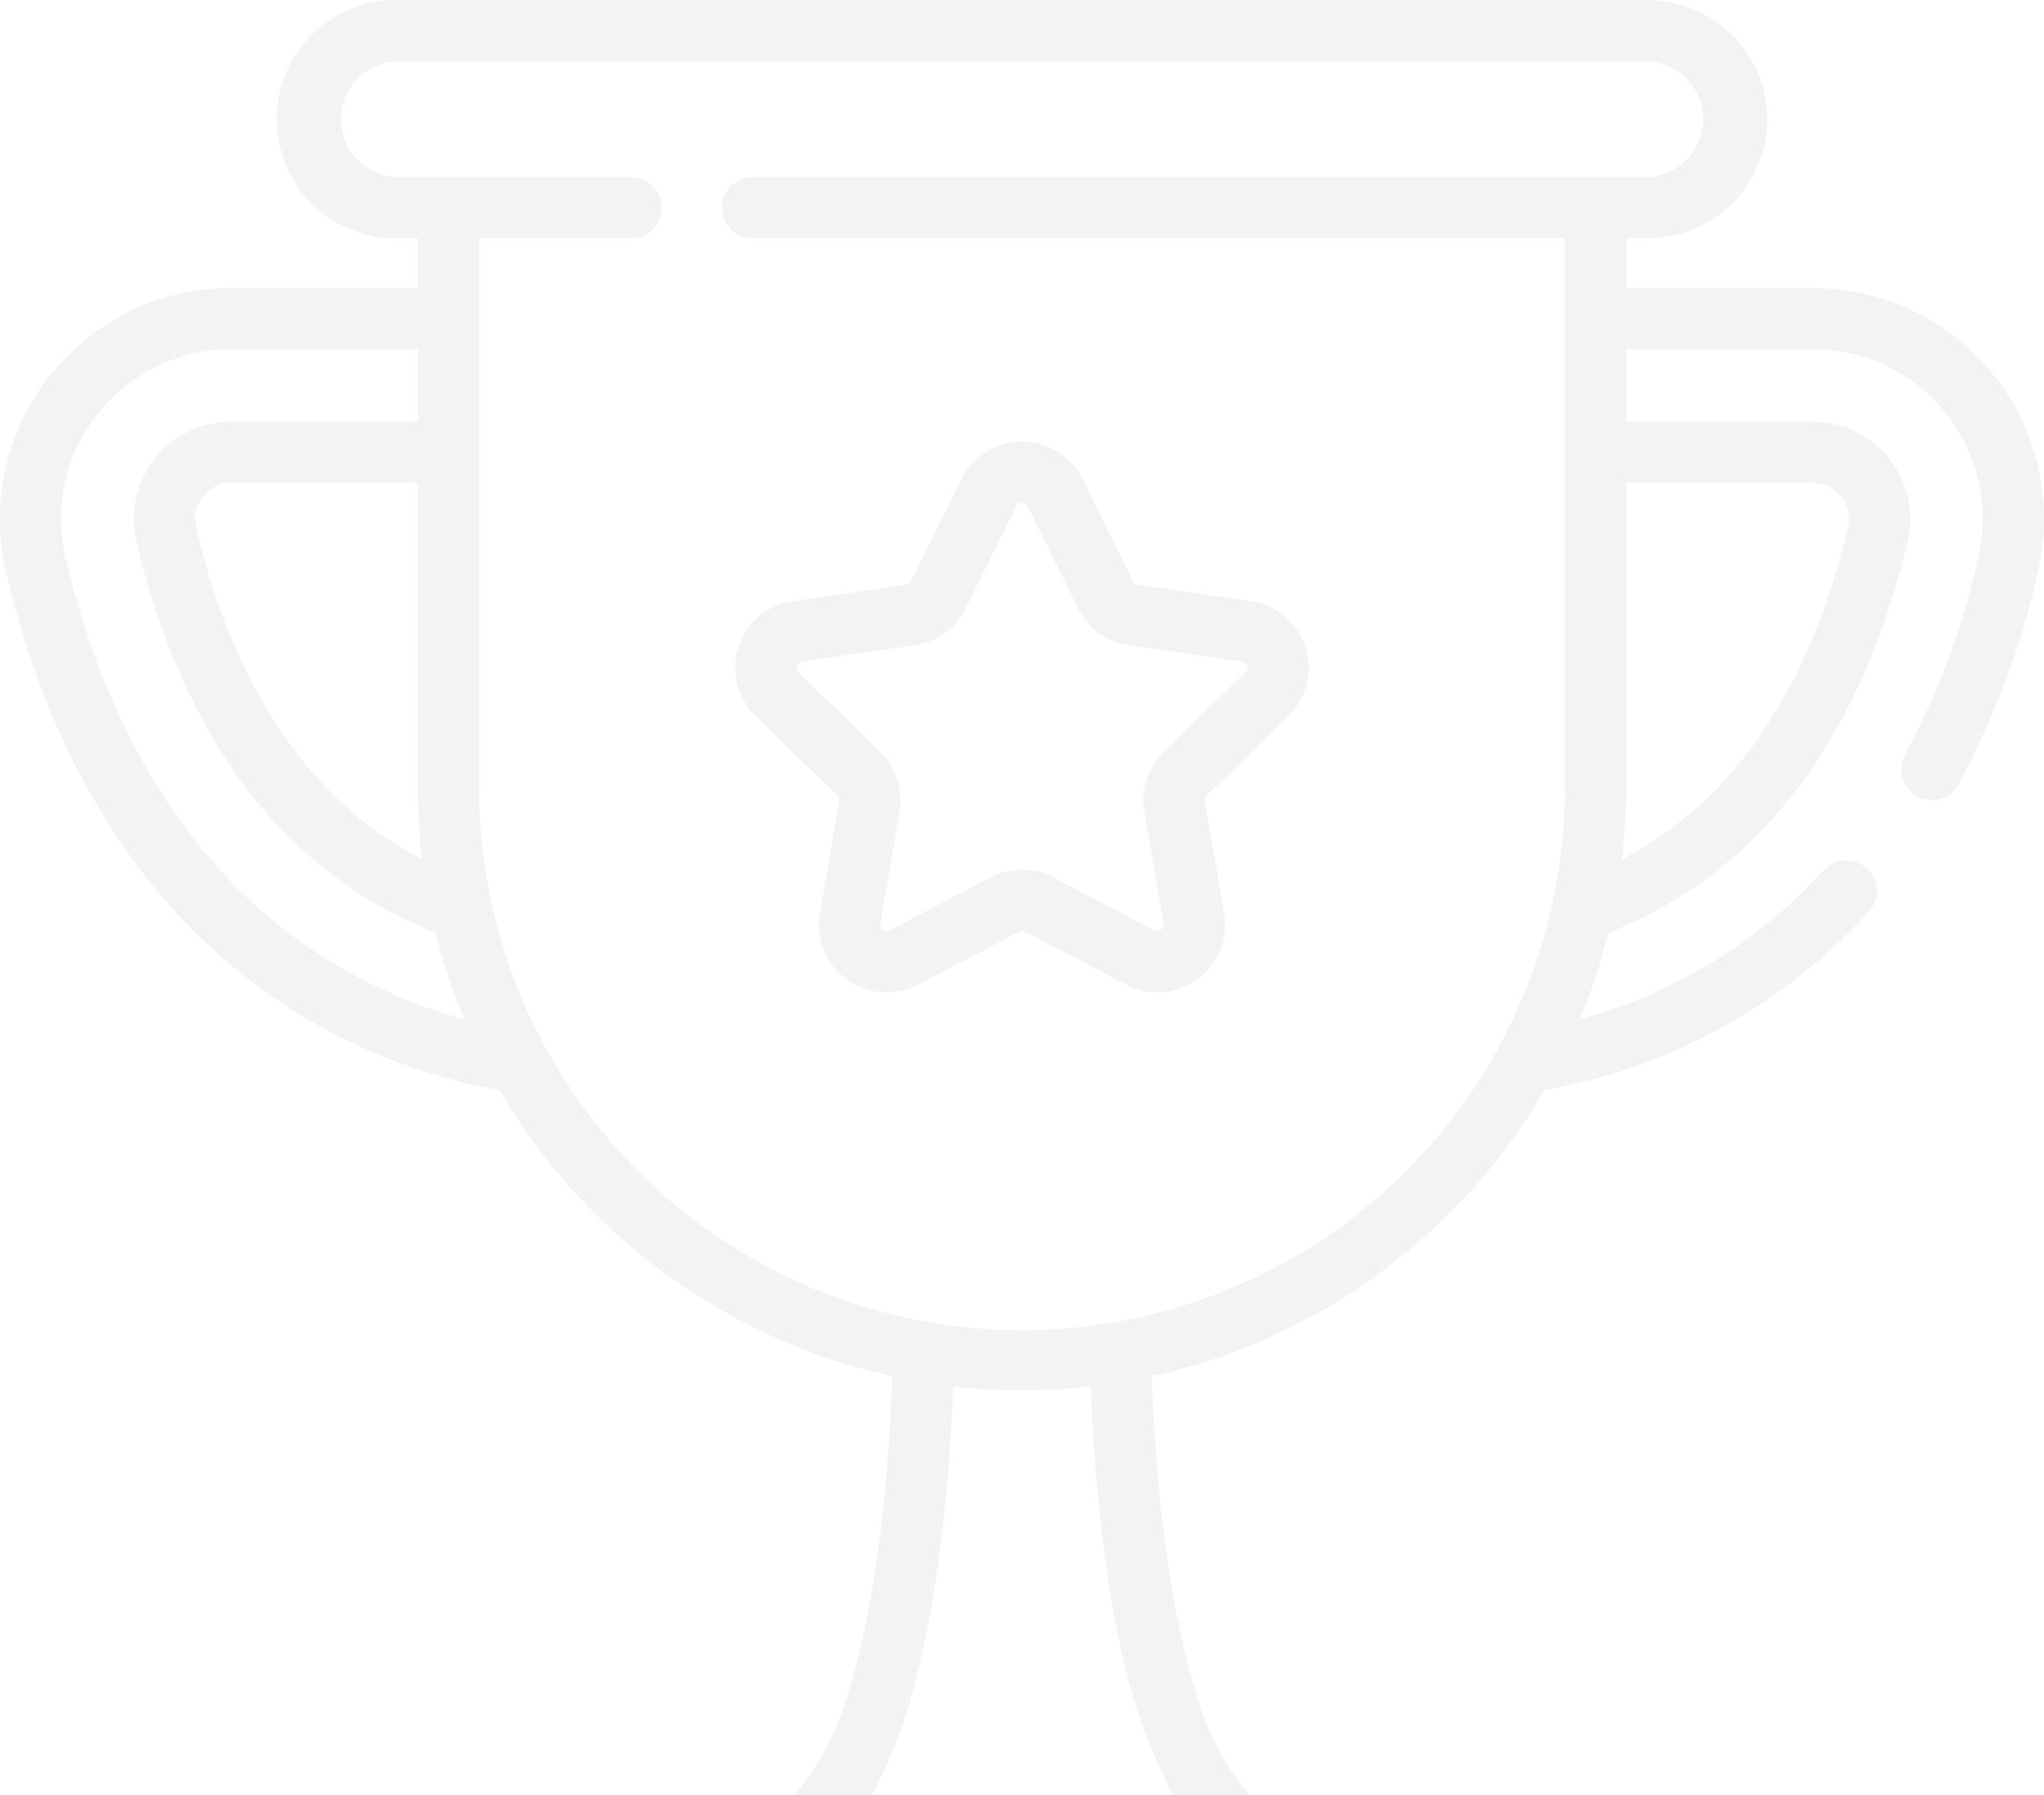 <svg xmlns="http://www.w3.org/2000/svg" width="151.969" height="133.5"><path id="trophy" d="M399.549 846.392a62.548 62.548 0 0 1-5.93 15.95 2.279 2.279 0 0 1-4.005-2.174 58.045 58.045 0 0 0 5.492-14.791 12.629 12.629 0 0 0-12.349-15.41h-13.85v5.389h13.85a7.247 7.247 0 0 1 5.692 2.739 7.133 7.133 0 0 1 1.393 6.079c-1.354 5.9-4.233 14.328-10.254 20.926a32.222 32.222 0 0 1-12 8.272 44.569 44.569 0 0 1-2.127 6.415 37.763 37.763 0 0 0 18.122-11.058 2.277 2.277 0 1 1 3.37 3.063 42.693 42.693 0 0 1-24.125 13.275 45.069 45.069 0 0 1-29.195 21.284c.438 11.541 1.829 18.916 3.3 23.591a20.327 20.327 0 0 0 3.976 7.573h-5.723a53.646 53.646 0 0 1-3-7.484c-1.453-5.138-2.66-12.47-3.091-22.928a44.885 44.885 0 0 1-10.223 0c-.422 10.257-1.592 17.508-3.008 22.63a33.3 33.3 0 0 1-3.078 7.782h-5.722a20.539 20.539 0 0 0 4.019-7.712c1.454-4.682 2.822-12.025 3.257-23.453a45.058 45.058 0 0 1-29.195-21.284 42.7 42.7 0 0 1-24.126-13.275c-5.919-6.485-10.276-15.267-12.6-25.4a17.178 17.178 0 0 1 16.792-20.973h13.85v-3.7h-1.408a8.853 8.853 0 1 1 0-17.7h92.66a8.853 8.853 0 1 1 0 17.7h-1.408v3.7h13.851a17.179 17.179 0 0 1 16.793 20.974zm-23.331 15.644c5.355-5.867 7.948-13.5 9.181-18.878a2.617 2.617 0 0 0-.514-2.229 2.709 2.709 0 0 0-2.128-1.024h-13.85v22.655a45.018 45.018 0 0 1-.321 5.352 27.543 27.543 0 0 0 7.632-5.876zm-111.007-32.069a12.62 12.62 0 0 0-9.914 4.769 12.487 12.487 0 0 0-2.434 10.64c2.15 9.369 6.136 17.445 11.527 23.352a37.763 37.763 0 0 0 18.123 11.059 44.418 44.418 0 0 1-2.127-6.416 32.191 32.191 0 0 1-12-8.272c-6.022-6.6-8.9-15.021-10.255-20.925a7.133 7.133 0 0 1 1.393-6.079 7.247 7.247 0 0 1 5.692-2.739h13.85v-5.389h-13.855zm14.173 37.945a45.017 45.017 0 0 1-.322-5.352v-22.655h-13.851a2.709 2.709 0 0 0-2.127 1.024 2.619 2.619 0 0 0-.514 2.228c1.233 5.374 3.826 13.012 9.182 18.879a27.514 27.514 0 0 0 7.632 5.876zm90.931-50.743a4.3 4.3 0 1 0 0-8.606h-92.66a4.3 4.3 0 1 0 0 8.606h17.225a2.275 2.275 0 1 1 0 4.549h-11.259v40.842a40.364 40.364 0 0 0 80.728 0v-40.842H304a2.275 2.275 0 1 1 0-4.549h66.318zM306.973 848.7l8.395-1.217a.468.468 0 0 0 .354-.257l3.754-7.593a5.033 5.033 0 0 1 9.018 0l3.754 7.593a.469.469 0 0 0 .354.258L341 848.7a5.015 5.015 0 0 1 2.787 8.558l-6.075 5.911a.468.468 0 0 0-.135.415l1.434 8.345a4.981 4.981 0 0 1-2 4.908 5.061 5.061 0 0 1-5.295.383l-7.509-3.94a.469.469 0 0 0-.437 0l-7.509 3.94a5.027 5.027 0 0 1-7.3-5.291l1.434-8.345a.465.465 0 0 0-.135-.415l-6.075-5.91a5.016 5.016 0 0 1 2.788-8.559zm.395 5.3l6.075 5.91a5.013 5.013 0 0 1 1.446 4.441l-1.435 8.347a.472.472 0 0 0 .682.493l7.509-3.94a5.082 5.082 0 0 1 4.68 0l7.509 3.94a.471.471 0 0 0 .681-.493l-1.434-8.346a5.011 5.011 0 0 1 1.446-4.442L340.6 854a.471.471 0 0 0-.26-.8l-8.4-1.219a5.023 5.023 0 0 1-3.786-2.744l-3.754-7.593a.472.472 0 0 0-.842 0l-3.755 7.593a5.024 5.024 0 0 1-3.786 2.745l-8.4 1.218a.471.471 0 0 0-.249.8zm27.814 83.514z" transform="translate(-248 -804)" fill-rule="evenodd" opacity=".05"/></svg>